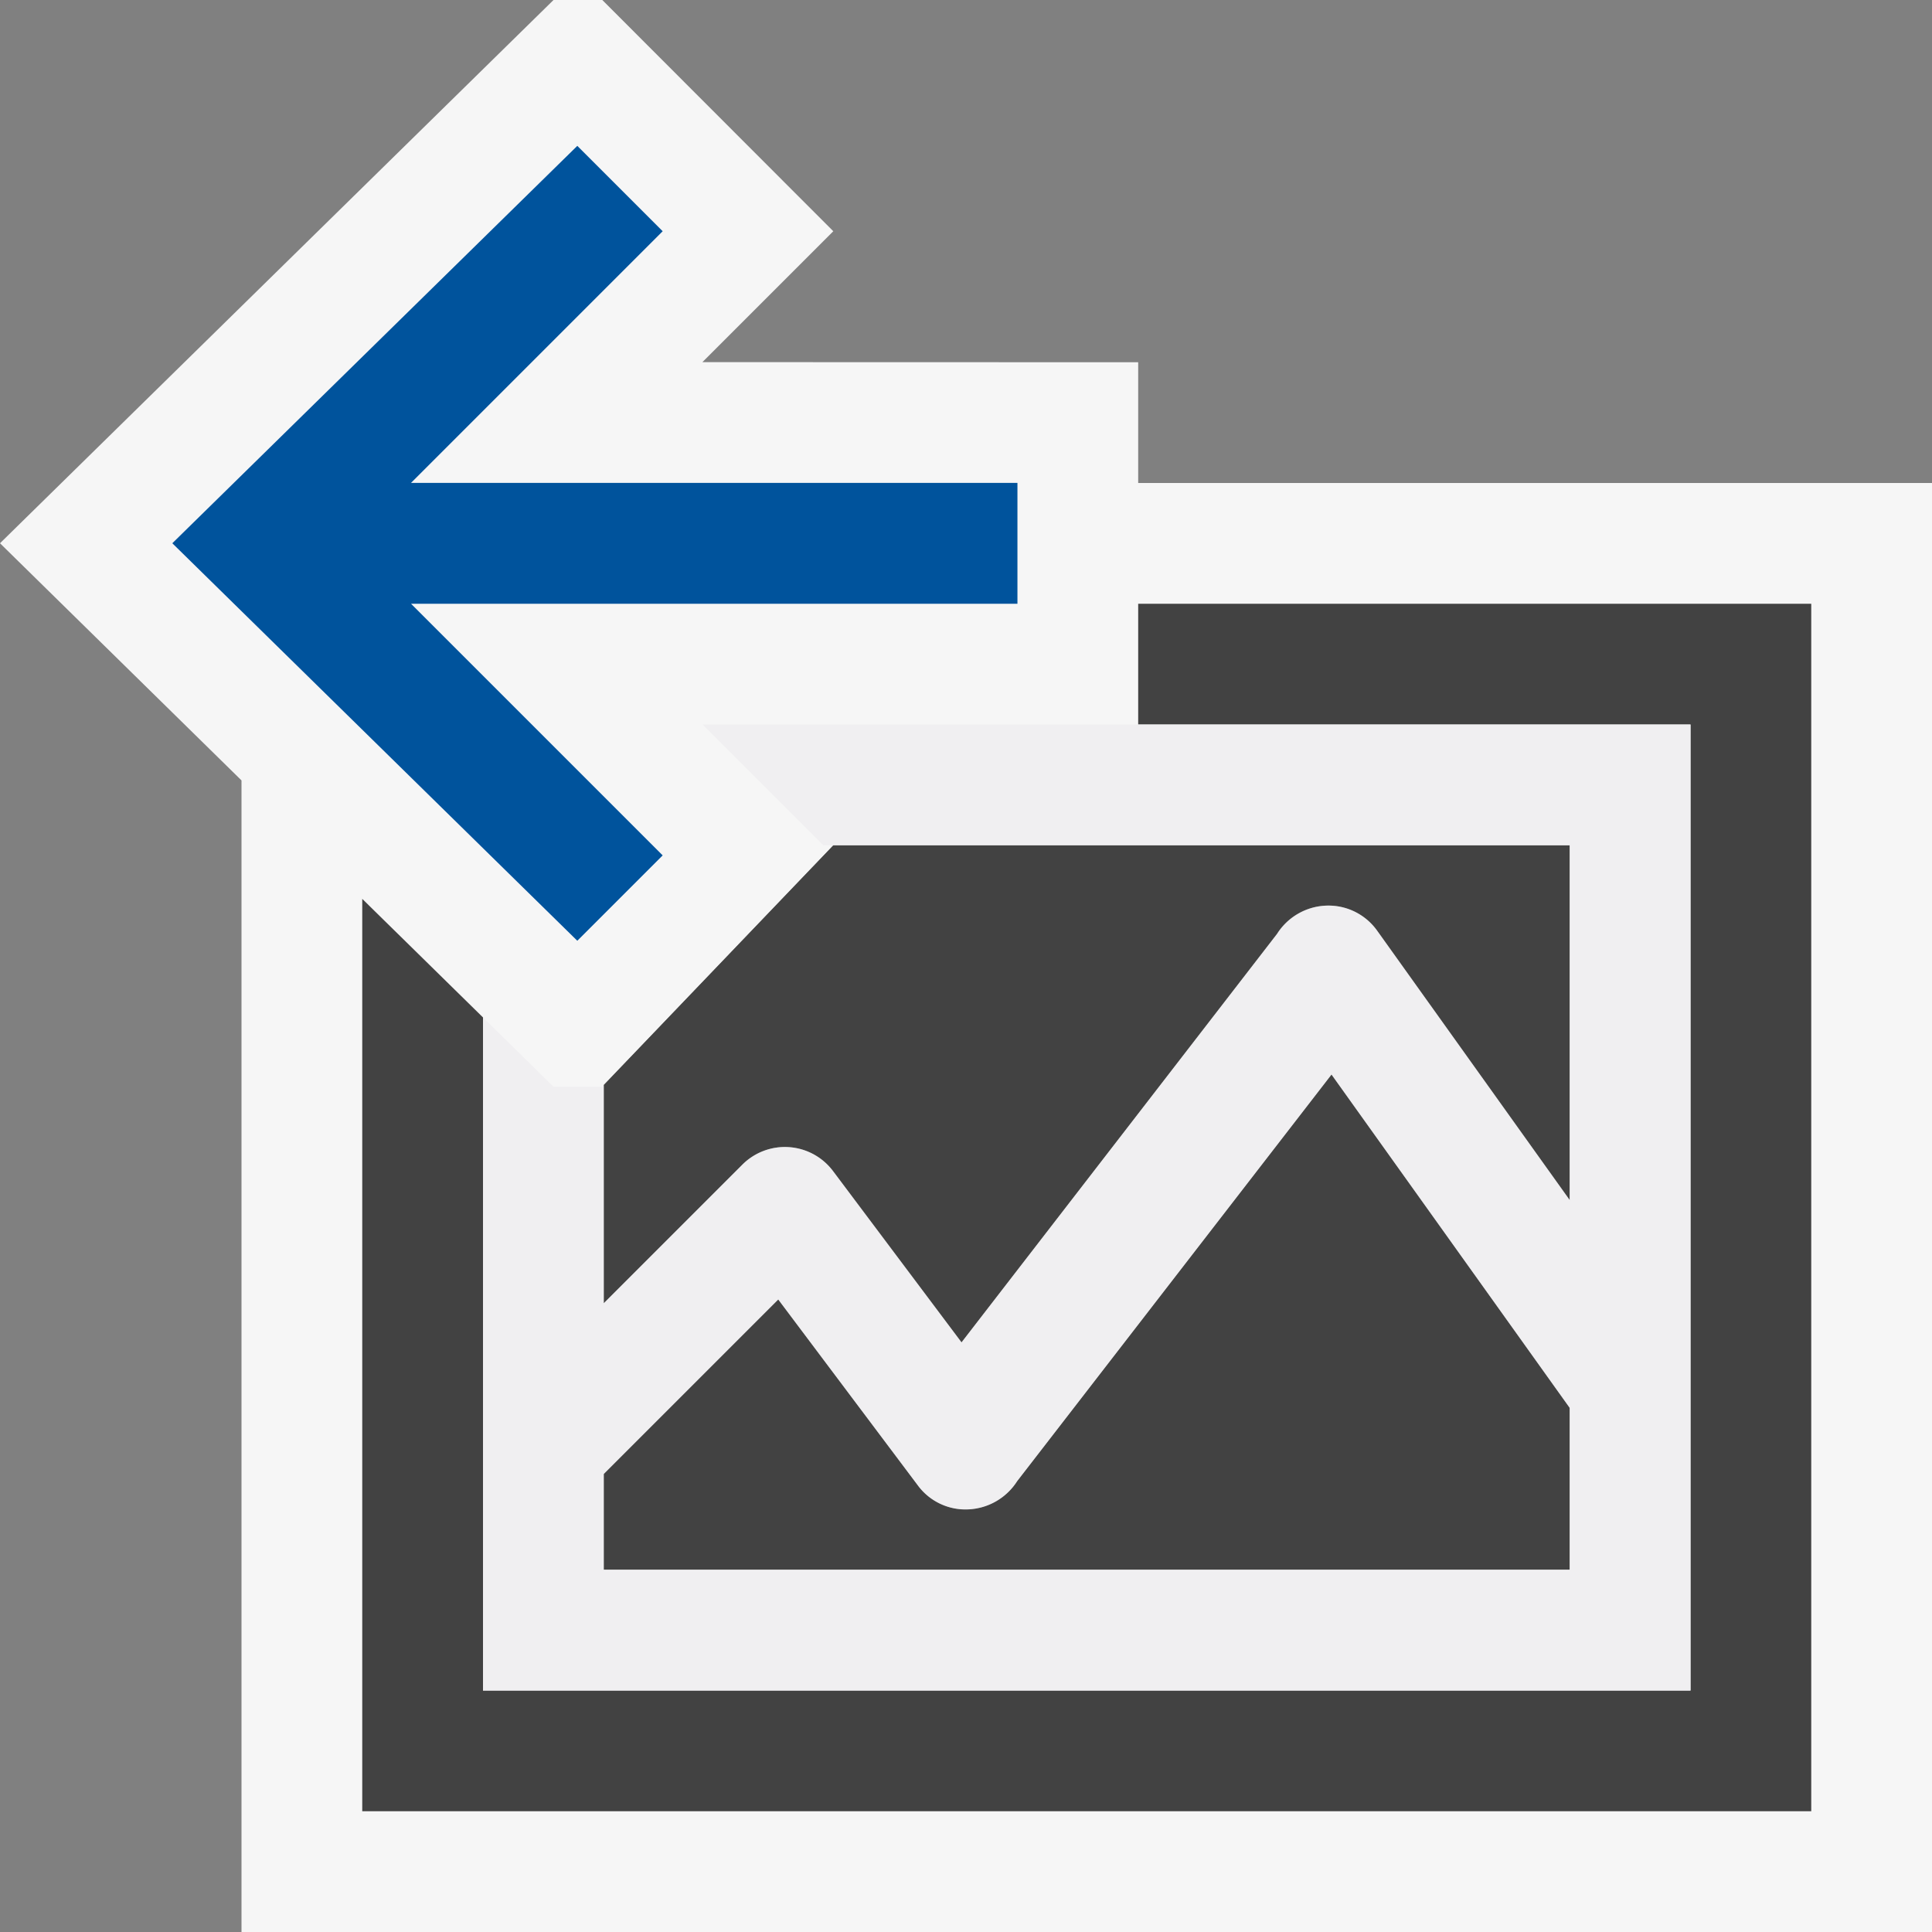 <svg xmlns="http://www.w3.org/2000/svg" viewBox="0 0 16 16"><rect x="0" y="0" width="16" height="16" fill="#808080" stroke="none"/><style>.icon-canvas-transparent{opacity:0;fill:#f6f6f6}.icon-vs-out{fill:#f6f6f6}.icon-vs-bg{fill:#424242}.icon-vs-fg{fill:#f0eff1}.icon-vs-action-blue{fill:#00539c}</style><path class="icon-canvas-transparent" d="M16 16H0V0h16v16z" id="canvas"/><path class="icon-vs-out" d="M9.426 4V3l-3.609-.001 1.084-1.084L4.988 0h-.404L0 4.499l2 1.964V16h14V4H9.426zM13 13H5V8.986L6.902 7H13v6z" id="outline"/><path class="icon-vs-bg" d="M15 5v10H3V7.444l1 .982V14h10V6H9.426V5H15zm-2 2H6.818h.084L5 8.986v1.807l1.146-1.146A.498.498 0 0 1 6.9 9.7l1.063 1.417 2.613-3.383a.5.5 0 0 1 .83-.025L13 9.939V7zm0 4.66l-1.973-2.762-2.603 3.367a.502.502 0 0 1-.402.234.49.49 0 0 1-.422-.2l-1.154-1.538L5 12.207V13h8v-1.34z" id="iconBg"/><path class="icon-vs-fg" d="M5.818 6l1 1H13v2.939l-1.594-2.23a.494.494 0 0 0-.422-.209.505.505 0 0 0-.408.234l-2.613 3.383L6.9 9.7a.498.498 0 0 0-.754-.053L5 10.793V8.986L4.986 9h-.402L4 8.426V14h10V6H5.818zM13 13H5v-.793l1.445-1.445L7.6 12.3a.49.49 0 0 0 .422.2.507.507 0 0 0 .402-.234l2.603-3.367L13 11.66V13z" id="iconFg"/><path class="icon-vs-action-blue" d="M1.427 4.499l3.354-3.291.707.707-2.084 2.084h5.022V5H3.404l2.084 2.084-.707.707-3.354-3.292z" id="colorAction"/></svg>